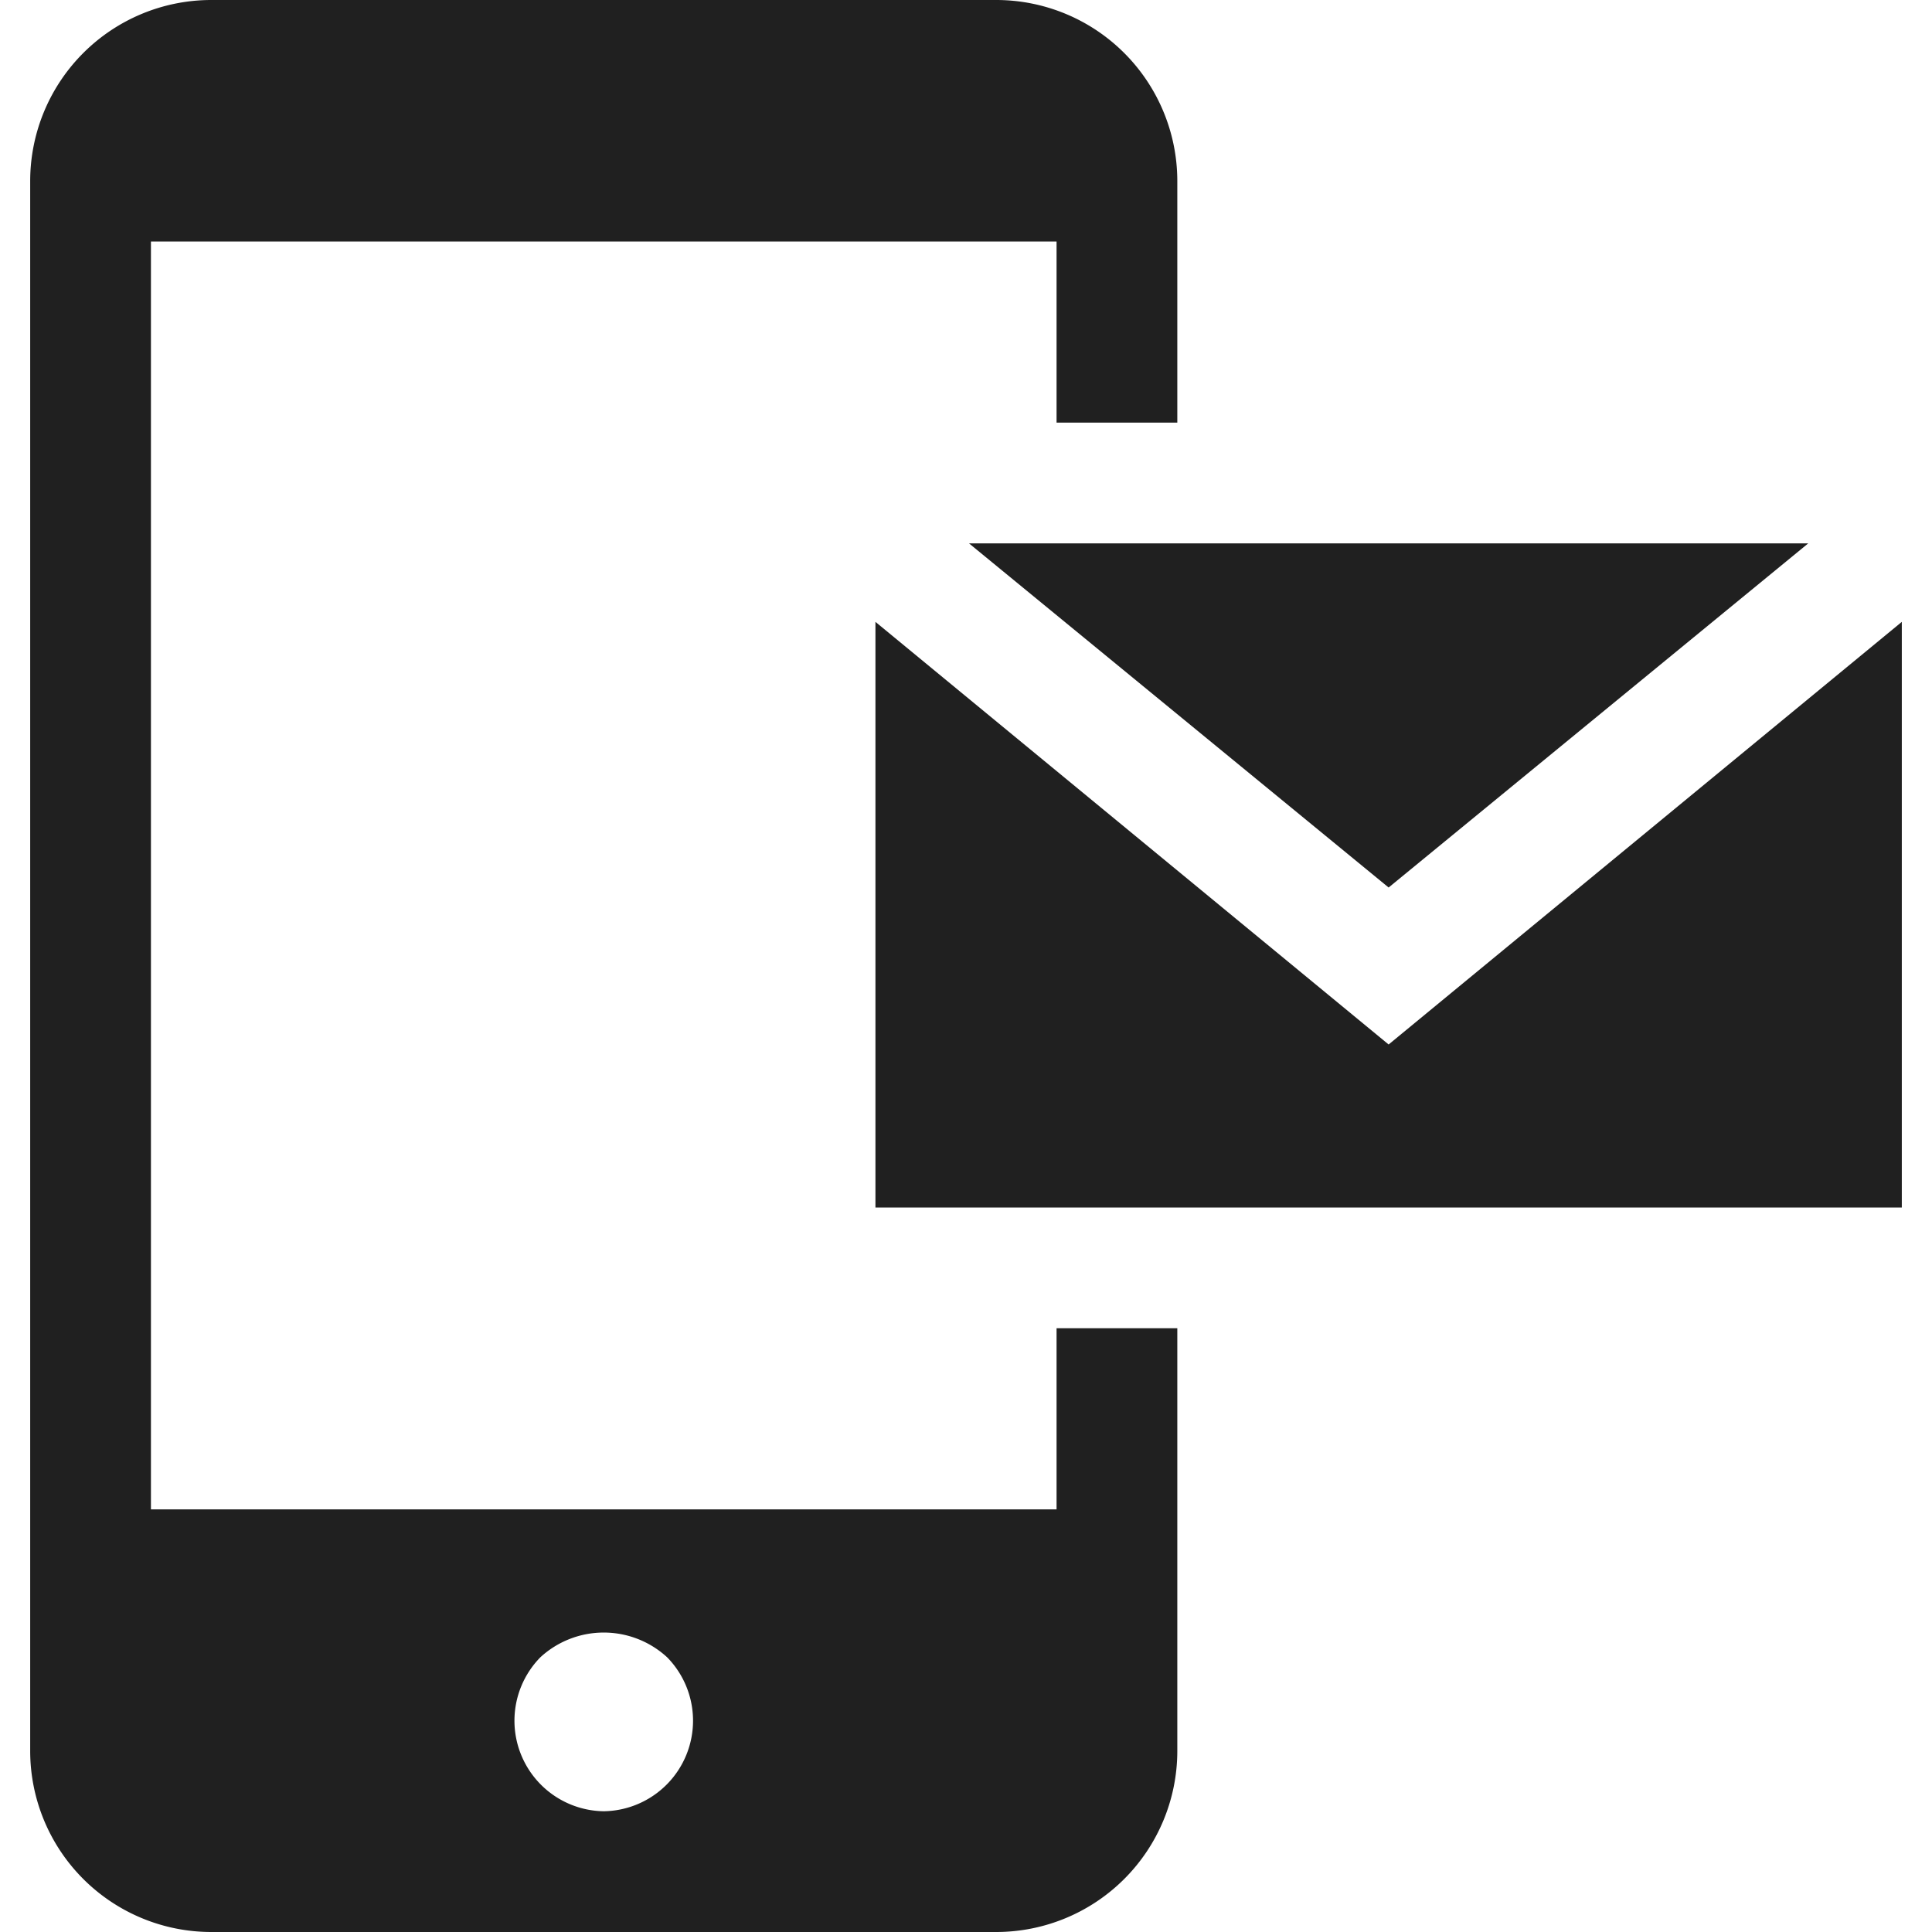 <svg xmlns="http://www.w3.org/2000/svg" viewBox="0 0 64 64" aria-labelledby="title" aria-describedby="desc"><path data-name="layer2" fill="#202020" d="M46 29.4L59.9 18H32.1L46 29.4z"/><path data-name="layer2" fill="#202020" d="M46 34.6l-17-14V40h34V20.6l-17 14z"/><path data-name="layer1" d="M35 50H5V8h30v6h4V6a6 6 0 0 0-6-6H7a6 6 0 0 0-6 6v52a6 6 0 0 0 6 6h26a6 6 0 0 0 6-6V44h-4zm-12.9 9.1a3 3 0 0 1-2.1.9 3 3 0 0 1-2.1-5.1 3.1 3.1 0 0 1 4.2 0 3 3 0 0 1 0 4.2z" fill="#202020"/></svg>